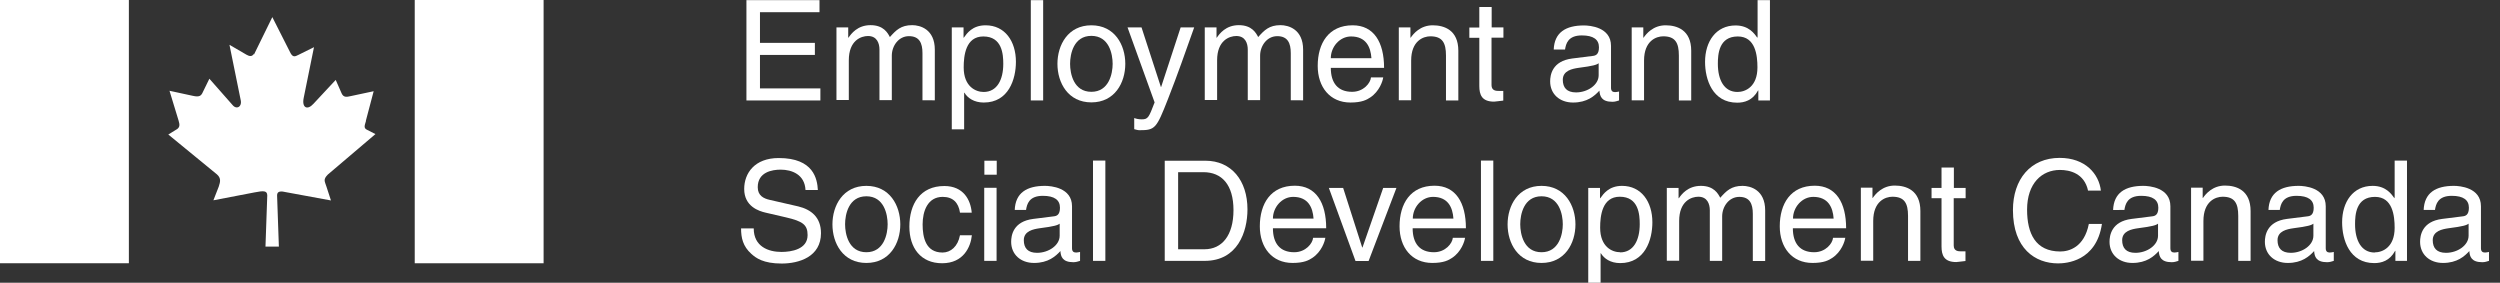 <?xml version="1.0" encoding="UTF-8" standalone="no"?>
<svg
   id="svg10"
   version="1.1"
   viewBox="0 0 168 19"
   width="168"
   height="19"
   xmlns="http://www.w3.org/2000/svg"
   xmlns:svg="http://www.w3.org/2000/svg">
  <rect x="0" y="0" width="168" height="19" fill="#333333" stroke="none"/>
  <!-- Generator: Adobe Illustrator 29.8.0, SVG Export Plug-In . SVG Version: 2.1.1 Build 160)  -->
  <defs
     id="defs1">
    <style
       id="style1">
      .st0 {
        fill: none;
      }

      .st1 {
        fill: #fff;
      }

      .st2 {
        clip-path: url(#clippath);
      }
    </style>
  </defs>
  <g
     id="g18">
    <g
       id="g3"
       style="display:inline">
      <g
         id="g296">
        <path
           id="path298"
           class="st1"
           d="M 55.13,6.75 H 50.16 V 0.01 h 4.91 v 0.81 h -4 v 2.06 h 3.69 v 0.81 h -3.69 v 2.25 h 4.06 z" />
      </g>
      <g
         id="g300">
        <path
           id="path302"
           class="st1"
           d="M 56.22,1.84 H 57 v 0.69 h 0.02 c 0.18,-0.26 0.6,-0.84 1.48,-0.84 0.88,0 1.16,0.53 1.3,0.8 0.41,-0.46 0.74,-0.8 1.5,-0.8 0.53,0 1.52,0.27 1.52,1.65 v 3.4 H 61.99 V 3.57 c 0,-0.68 -0.21,-1.14 -0.91,-1.14 -0.7,0 -1.15,0.66 -1.15,1.31 V 6.73 H 59.1 v -3.4 c 0,-0.41 -0.16,-0.91 -0.77,-0.91 -0.47,0 -1.29,0.3 -1.29,1.63 V 6.72 H 56.21 V 1.84 Z" />
      </g>
      <g
         id="g304">
        <path
           id="path306"
           class="st1"
           d="m 66.1,6.18 c 0.9,0 1.32,-0.82 1.32,-1.89 0,-0.63 -0.07,-1.84 -1.34,-1.84 -1.19,0 -1.32,1.29 -1.32,2.08 0,1.3 0.82,1.65 1.34,1.65 M 63.97,1.84 h 0.78 v 0.69 h 0.02 c 0.2,-0.28 0.57,-0.83 1.46,-0.83 1.3,0 2.04,1.07 2.04,2.45 0,1.17 -0.49,2.74 -2.16,2.74 -0.66,0 -1.09,-0.31 -1.3,-0.66 H 64.79 V 8.69 H 63.96 V 1.84 Z" />
      </g>
      <path
         id="path308"
         class="st1"
         d="M 70.1,6.75 H 69.27 V 0.01 h 0.83 z" />
      <g
         id="g310">
        <path
           id="path312"
           class="st1"
           d="m 73.34,6.17 c 1.18,0 1.43,-1.22 1.43,-1.88 0,-0.66 -0.24,-1.88 -1.43,-1.88 -1.19,0 -1.43,1.22 -1.43,1.88 0,0.66 0.24,1.88 1.43,1.88 m 0,-4.47 c 1.57,0 2.28,1.32 2.28,2.59 0,1.27 -0.71,2.59 -2.28,2.59 -1.57,0 -2.28,-1.32 -2.28,-2.59 0,-1.27 0.71,-2.59 2.28,-2.59" />
      </g>
      <g
         id="g314">
        <path
           id="path316"
           class="st1"
           d="m 79.34,1.84 h 0.91 c -0.57,1.6 -1.13,3.21 -1.76,4.81 -0.78,1.99 -0.86,2.1 -1.92,2.1 -0.12,0 -0.22,-0.04 -0.35,-0.07 V 7.93 c 0.1,0.04 0.27,0.09 0.5,0.09 0.43,0 0.48,-0.12 0.87,-1.14 L 75.77,1.84 h 0.94 l 1.3,4 h 0.02 z" />
      </g>
      <g
         id="g318">
        <path
           id="path320"
           class="st1"
           d="m 80.97,1.84 h 0.78 v 0.69 h 0.02 c 0.18,-0.26 0.6,-0.84 1.48,-0.84 0.88,0 1.16,0.53 1.3,0.8 0.41,-0.46 0.74,-0.8 1.5,-0.8 0.53,0 1.52,0.27 1.52,1.65 v 3.4 H 86.74 V 3.57 c 0,-0.68 -0.21,-1.14 -0.91,-1.14 -0.7,0 -1.15,0.66 -1.15,1.31 v 2.99 h -0.83 v -3.4 c 0,-0.41 -0.16,-0.91 -0.77,-0.91 -0.47,0 -1.29,0.3 -1.29,1.63 V 6.72 H 80.96 V 1.84 Z" />
      </g>
      <g
         id="g322">
        <path
           id="path324"
           class="st1"
           d="M 92.16,3.91 C 92.11,3.15 91.79,2.45 90.79,2.45 c -0.76,0 -1.36,0.7 -1.36,1.46 z m 0.79,1.3 c -0.03,0.23 -0.25,0.93 -0.87,1.34 -0.23,0.15 -0.55,0.34 -1.33,0.34 -1.38,0 -2.2,-1.04 -2.2,-2.46 0,-1.52 0.73,-2.73 2.35,-2.73 1.42,0 2.11,1.13 2.11,2.86 h -3.58 c 0,1.02 0.48,1.61 1.43,1.61 0.78,0 1.24,-0.6 1.27,-0.97 h 0.83 z" />
      </g>
      <g
         id="g326">
        <path
           id="path328"
           class="st1"
           d="M 98,6.75 H 97.17 V 3.73 c 0,-0.85 -0.24,-1.29 -1.05,-1.29 -0.47,0 -1.29,0.3 -1.29,1.63 V 6.74 H 94 v -4.9 h 0.78 V 2.53 H 94.8 C 94.98,2.27 95.44,1.7 96.28,1.7 97.04,1.7 98,2.01 98,3.41 Z" />
      </g>
      <g
         id="g330">
        <path
           id="path332"
           class="st1"
           d="m 100.23,2.53 v 3.19 c 0,0.39 0.33,0.39 0.5,0.39 h 0.29 v 0.65 c -0.3,0.03 -0.53,0.07 -0.62,0.07 -0.82,0 -0.99,-0.46 -0.99,-1.05 V 2.54 H 98.74 V 1.85 h 0.67 V 0.47 h 0.83 v 1.37 h 0.79 v 0.69 h -0.79 z" />
      </g>
      <g
         id="g334">
        <path
           id="path336"
           class="st1"
           d="m 107.43,4.25 c -0.13,0.1 -0.34,0.18 -1.36,0.31 -0.4,0.06 -1.05,0.18 -1.05,0.8 0,0.53 0.27,0.85 0.89,0.85 0.77,0 1.52,-0.5 1.52,-1.15 z m -3.02,-0.91 c 0.04,-1.17 0.82,-1.63 2.03,-1.63 0.39,0 1.82,0.11 1.82,1.37 V 5.9 c 0,0.21 0.1,0.29 0.27,0.29 0.08,0 0.18,-0.02 0.27,-0.04 v 0.6 c -0.14,0.04 -0.26,0.09 -0.45,0.09 -0.73,0 -0.84,-0.38 -0.87,-0.75 -0.32,0.35 -0.82,0.8 -1.77,0.8 -0.9,0 -1.54,-0.57 -1.54,-1.42 0,-0.41 0.12,-1.37 1.49,-1.54 l 1.36,-0.17 c 0.2,-0.02 0.43,-0.09 0.43,-0.58 0,-0.52 -0.37,-0.8 -1.15,-0.8 -0.94,0 -1.07,0.57 -1.13,0.95 h -0.76 z" />
      </g>
      <g
         id="g338">
        <path
           id="path340"
           class="st1"
           d="m 113.65,6.75 h -0.83 V 3.73 c 0,-0.85 -0.24,-1.29 -1.05,-1.29 -0.47,0 -1.29,0.3 -1.29,1.63 v 2.67 h -0.83 v -4.9 h 0.78 v 0.69 h 0.02 c 0.18,-0.26 0.64,-0.83 1.48,-0.83 0.76,0 1.72,0.31 1.72,1.71 z" />
      </g>
      <g
         id="g342">
        <path
           id="path344"
           class="st1"
           d="m 116.76,6.18 c 0.53,0 1.34,-0.35 1.34,-1.65 0,-0.8 -0.13,-2.08 -1.32,-2.08 -1.28,0 -1.34,1.21 -1.34,1.84 0,1.08 0.42,1.89 1.32,1.89 m 2.18,0.57 h -0.78 V 6.08 h -0.02 c -0.36,0.67 -0.92,0.82 -1.4,0.82 -1.67,0 -2.16,-1.57 -2.16,-2.74 0,-1.38 0.74,-2.45 2.05,-2.45 0.89,0 1.27,0.55 1.46,0.83 l 0.02,-0.07 V 0.01 h 0.83 z" />
      </g>
      <g
         id="g346">
        <path
           id="path348"
           class="st1"
           d="m 54.13,12.77 c -0.05,-1.04 -0.91,-1.37 -1.67,-1.37 -0.57,0 -1.54,0.16 -1.54,1.18 0,0.57 0.4,0.76 0.8,0.85 l 1.92,0.44 c 0.87,0.21 1.53,0.73 1.53,1.8 0,1.59 -1.48,2.04 -2.64,2.04 -1.25,0 -1.74,-0.38 -2.04,-0.65 -0.57,-0.51 -0.69,-1.08 -0.69,-1.71 h 0.85 c 0,1.22 0.99,1.58 1.86,1.58 0.66,0 1.76,-0.17 1.76,-1.13 0,-0.7 -0.33,-0.93 -1.44,-1.19 l -1.38,-0.32 c -0.44,-0.1 -1.44,-0.41 -1.44,-1.59 0,-1.05 0.69,-2.08 2.32,-2.08 2.35,0 2.59,1.41 2.63,2.15 h -0.85 z" />
      </g>
      <g
         id="g350">
        <path
           id="path352"
           class="st1"
           d="m 58.22,16.95 c 1.18,0 1.43,-1.22 1.43,-1.88 0,-0.66 -0.24,-1.88 -1.43,-1.88 -1.19,0 -1.43,1.22 -1.43,1.88 0,0.66 0.24,1.88 1.43,1.88 m 0,-4.46 c 1.57,0 2.28,1.32 2.28,2.59 0,1.27 -0.71,2.59 -2.28,2.59 -1.57,0 -2.28,-1.32 -2.28,-2.59 0,-1.27 0.71,-2.59 2.28,-2.59" />
      </g>
      <g
         id="g354">
        <path
           id="path356"
           class="st1"
           d="m 64.51,14.28 c -0.1,-0.66 -0.47,-1.05 -1.16,-1.05 -1.02,0 -1.35,0.97 -1.35,1.85 0,0.88 0.21,1.89 1.34,1.89 0.55,0 1.03,-0.41 1.17,-1.16 h 0.8 c -0.08,0.78 -0.56,1.88 -2,1.88 -1.44,0 -2.2,-1.04 -2.2,-2.46 0,-1.52 0.73,-2.73 2.35,-2.73 1.29,0 1.77,0.94 1.84,1.79 h -0.8 z" />
      </g>
      <path
         id="path358"
         class="st1"
         d="m 66.97,17.53 h -0.83 v -4.91 h 0.83 z M 66.15,10.8 h 0.83 v 0.94 h -0.83 z" />
      <g
         id="g360">
        <path
           id="path362"
           class="st1"
           d="m 71.21,15.03 c -0.13,0.1 -0.34,0.18 -1.36,0.31 -0.4,0.06 -1.05,0.18 -1.05,0.8 0,0.53 0.27,0.85 0.89,0.85 0.77,0 1.52,-0.5 1.52,-1.15 z m -3.02,-0.91 c 0.04,-1.17 0.82,-1.63 2.03,-1.63 0.39,0 1.82,0.11 1.82,1.37 v 2.82 c 0,0.21 0.1,0.29 0.27,0.29 0.08,0 0.18,-0.02 0.27,-0.04 v 0.6 c -0.14,0.04 -0.26,0.09 -0.45,0.09 -0.73,0 -0.85,-0.38 -0.87,-0.75 -0.32,0.35 -0.82,0.8 -1.77,0.8 -0.9,0 -1.54,-0.57 -1.54,-1.42 0,-0.41 0.12,-1.37 1.49,-1.54 l 1.36,-0.17 c 0.2,-0.02 0.43,-0.09 0.43,-0.58 0,-0.52 -0.37,-0.8 -1.15,-0.8 -0.94,0 -1.07,0.57 -1.13,0.95 h -0.76 z" />
      </g>
      <path
         id="path364"
         class="st1"
         d="m 74.28,17.53 h -0.83 v -6.74 h 0.83 z" />
      <g
         id="g366">
        <path
           id="path368"
           class="st1"
           d="m 79.18,16.75 h 1.76 c 1.18,0 1.95,-0.93 1.95,-2.63 0,-1.7 -0.78,-2.55 -2.02,-2.55 h -1.7 v 5.18 z M 78.27,10.8 H 81 c 1.75,0 2.83,1.33 2.83,3.27 0,1.51 -0.66,3.46 -2.87,3.46 h -2.69 v -6.74 z" />
      </g>
      <g
         id="g370">
        <path
           id="path372"
           class="st1"
           d="m 88.27,14.69 c -0.05,-0.76 -0.37,-1.46 -1.37,-1.46 -0.76,0 -1.36,0.7 -1.36,1.46 z m 0.79,1.3 c -0.03,0.23 -0.25,0.93 -0.87,1.34 -0.23,0.15 -0.55,0.34 -1.33,0.34 -1.38,0 -2.2,-1.04 -2.2,-2.46 0,-1.52 0.73,-2.73 2.35,-2.73 1.42,0 2.11,1.13 2.11,2.86 h -3.58 c 0,1.02 0.48,1.61 1.43,1.61 0.78,0 1.24,-0.6 1.27,-0.97 h 0.83 z" />
      </g>
      <g
         id="g374">
        <path
           id="path376"
           class="st1"
           d="m 92.94,12.63 h 0.9 l -1.87,4.91 H 91.09 L 89.3,12.63 h 0.96 l 1.28,4 h 0.02 l 1.39,-4 z" />
      </g>
      <g
         id="g378">
        <path
           id="path380"
           class="st1"
           d="m 97.67,14.69 c -0.05,-0.76 -0.37,-1.46 -1.37,-1.46 -0.76,0 -1.36,0.7 -1.36,1.46 z m 0.78,1.3 c -0.03,0.23 -0.25,0.93 -0.87,1.34 -0.23,0.15 -0.55,0.34 -1.33,0.34 -1.38,0 -2.2,-1.04 -2.2,-2.46 0,-1.52 0.73,-2.73 2.35,-2.73 1.42,0 2.11,1.13 2.11,2.86 h -3.58 c 0,1.02 0.48,1.61 1.43,1.61 0.78,0 1.24,-0.6 1.27,-0.97 h 0.83 z" />
      </g>
      <path
         id="path382"
         class="st1"
         d="m 100.35,17.53 h -0.83 v -6.74 h 0.83 z" />
      <g
         id="g384">
        <path
           id="path386"
           class="st1"
           d="m 103.59,16.95 c 1.18,0 1.43,-1.22 1.43,-1.88 0,-0.66 -0.24,-1.88 -1.43,-1.88 -1.19,0 -1.43,1.22 -1.43,1.88 0,0.66 0.24,1.88 1.43,1.88 m 0,-4.46 c 1.57,0 2.28,1.32 2.28,2.59 0,1.27 -0.71,2.59 -2.28,2.59 -1.57,0 -2.28,-1.32 -2.28,-2.59 0,-1.27 0.71,-2.59 2.28,-2.59" />
      </g>
      <g
         id="g388">
        <path
           id="path390"
           class="st1"
           d="m 108.87,16.96 c 0.9,0 1.32,-0.82 1.32,-1.9 0,-0.63 -0.07,-1.84 -1.34,-1.84 -1.19,0 -1.32,1.29 -1.32,2.08 0,1.3 0.82,1.65 1.34,1.65 m -2.13,-4.32 h 0.78 v 0.69 h 0.02 c 0.2,-0.28 0.57,-0.83 1.46,-0.83 1.3,0 2.04,1.07 2.04,2.45 0,1.17 -0.49,2.74 -2.16,2.74 -0.66,0 -1.09,-0.31 -1.3,-0.66 h -0.02 v 2.46 h -0.83 v -6.85 z" />
      </g>
      <g
         id="g392">
        <path
           id="path394"
           class="st1"
           d="m 112.02,12.63 h 0.78 v 0.69 h 0.02 c 0.18,-0.26 0.6,-0.83 1.48,-0.83 0.88,0 1.16,0.53 1.3,0.8 0.41,-0.46 0.74,-0.8 1.5,-0.8 0.53,0 1.52,0.27 1.52,1.65 v 3.4 h -0.83 v -3.17 c 0,-0.68 -0.21,-1.14 -0.91,-1.14 -0.7,0 -1.15,0.66 -1.15,1.31 v 2.99 h -0.83 v -3.4 c 0,-0.41 -0.16,-0.91 -0.77,-0.91 -0.47,0 -1.29,0.3 -1.29,1.63 v 2.67 h -0.83 v -4.91 z" />
      </g>
      <g
         id="g396">
        <path
           id="path398"
           class="st1"
           d="m 123.22,14.69 c -0.05,-0.76 -0.37,-1.46 -1.37,-1.46 -0.76,0 -1.36,0.7 -1.36,1.46 z m 0.78,1.3 c -0.03,0.23 -0.25,0.93 -0.87,1.34 -0.23,0.15 -0.55,0.34 -1.33,0.34 -1.38,0 -2.2,-1.04 -2.2,-2.46 0,-1.52 0.73,-2.73 2.35,-2.73 1.42,0 2.11,1.13 2.11,2.86 h -3.58 c 0,1.02 0.48,1.61 1.43,1.61 0.78,0 1.24,-0.6 1.27,-0.97 h 0.83 z" />
      </g>
      <g
         id="g400">
        <path
           id="path402"
           class="st1"
           d="m 129.05,17.53 h -0.83 v -3.02 c 0,-0.85 -0.24,-1.29 -1.05,-1.29 -0.47,0 -1.29,0.3 -1.29,1.63 v 2.67 h -0.83 v -4.91 h 0.78 v 0.69 h 0.02 c 0.18,-0.26 0.64,-0.83 1.48,-0.83 0.76,0 1.72,0.31 1.72,1.71 v 3.34 z" />
      </g>
      <g
         id="g404">
        <path
           id="path406"
           class="st1"
           d="m 131.29,13.31 v 3.19 c 0,0.39 0.33,0.39 0.5,0.39 h 0.29 v 0.65 c -0.3,0.03 -0.53,0.07 -0.62,0.07 -0.82,0 -0.99,-0.46 -0.99,-1.05 v -3.24 h -0.67 v -0.69 h 0.67 v -1.37 h 0.83 v 1.37 h 0.79 v 0.69 h -0.79 z" />
      </g>
      <g
         id="g408">
        <path
           id="path410"
           class="st1"
           d="m 140.32,12.82 c -0.25,-1.18 -1.24,-1.4 -1.89,-1.4 -1.22,0 -2.21,0.9 -2.21,2.67 0,1.59 0.56,2.81 2.23,2.81 0.59,0 1.61,-0.28 1.92,-1.85 h 0.88 c -0.38,2.54 -2.44,2.65 -2.95,2.65 -1.53,0 -3.03,-0.99 -3.03,-3.58 0,-2.07 1.18,-3.51 3.14,-3.51 1.73,0 2.64,1.08 2.77,2.2 h -0.88 z" />
      </g>
      <g
         id="g412">
        <path
           id="path414"
           class="st1"
           d="m 145.02,15.03 c -0.13,0.1 -0.34,0.18 -1.36,0.31 -0.4,0.06 -1.05,0.18 -1.05,0.8 0,0.53 0.27,0.85 0.89,0.85 0.77,0 1.52,-0.5 1.52,-1.15 z M 142,14.12 c 0.04,-1.17 0.82,-1.63 2.03,-1.63 0.39,0 1.82,0.11 1.82,1.37 v 2.82 c 0,0.21 0.1,0.29 0.27,0.29 0.08,0 0.18,-0.02 0.27,-0.04 v 0.6 c -0.14,0.04 -0.26,0.09 -0.45,0.09 -0.73,0 -0.85,-0.38 -0.87,-0.75 -0.32,0.35 -0.82,0.8 -1.77,0.8 -0.9,0 -1.54,-0.57 -1.54,-1.42 0,-0.41 0.12,-1.37 1.49,-1.54 l 1.36,-0.17 c 0.2,-0.02 0.43,-0.09 0.43,-0.58 0,-0.52 -0.37,-0.8 -1.15,-0.8 -0.94,0 -1.07,0.57 -1.13,0.95 H 142 Z" />
      </g>
      <g
         id="g416">
        <path
           id="path418"
           class="st1"
           d="m 151.24,17.53 h -0.83 v -3.02 c 0,-0.85 -0.24,-1.29 -1.05,-1.29 -0.47,0 -1.29,0.3 -1.29,1.63 v 2.67 h -0.83 v -4.91 h 0.78 v 0.69 h 0.02 c 0.18,-0.26 0.64,-0.83 1.48,-0.83 0.76,0 1.72,0.31 1.72,1.71 v 3.34 z" />
      </g>
      <g
         id="g420">
        <path
           id="path422"
           class="st1"
           d="m 155.46,15.03 c -0.13,0.1 -0.34,0.18 -1.36,0.31 -0.4,0.06 -1.05,0.18 -1.05,0.8 0,0.53 0.27,0.85 0.89,0.85 0.77,0 1.52,-0.5 1.52,-1.15 z m -3.02,-0.91 c 0.04,-1.17 0.82,-1.63 2.03,-1.63 0.39,0 1.82,0.11 1.82,1.37 v 2.82 c 0,0.21 0.1,0.29 0.27,0.29 0.08,0 0.18,-0.02 0.27,-0.04 v 0.6 c -0.14,0.04 -0.26,0.09 -0.45,0.09 -0.73,0 -0.85,-0.38 -0.87,-0.75 -0.32,0.35 -0.82,0.8 -1.77,0.8 -0.9,0 -1.54,-0.57 -1.54,-1.42 0,-0.41 0.12,-1.37 1.49,-1.54 l 1.36,-0.17 c 0.2,-0.02 0.43,-0.09 0.43,-0.58 0,-0.52 -0.37,-0.8 -1.15,-0.8 -0.94,0 -1.07,0.57 -1.13,0.95 h -0.76 z" />
      </g>
      <g
         id="g424">
        <path
           id="path426"
           class="st1"
           d="m 159.58,16.96 c 0.53,0 1.34,-0.35 1.34,-1.65 0,-0.8 -0.13,-2.08 -1.32,-2.08 -1.28,0 -1.34,1.21 -1.34,1.84 0,1.08 0.42,1.9 1.32,1.9 m 2.17,0.56 h -0.78 v -0.67 h -0.02 c -0.36,0.67 -0.92,0.82 -1.4,0.82 -1.67,0 -2.16,-1.57 -2.16,-2.74 0,-1.38 0.74,-2.45 2.05,-2.45 0.89,0 1.27,0.55 1.46,0.83 l 0.02,-0.07 v -2.46 h 0.83 z" />
      </g>
      <g
         id="g428">
        <path
           id="path430"
           class="st1"
           d="m 165.89,15.03 c -0.13,0.1 -0.34,0.18 -1.36,0.31 -0.4,0.06 -1.05,0.18 -1.05,0.8 0,0.53 0.27,0.85 0.89,0.85 0.77,0 1.52,-0.5 1.52,-1.15 z m -3.02,-0.91 c 0.04,-1.17 0.82,-1.63 2.03,-1.63 0.39,0 1.82,0.11 1.82,1.37 v 2.82 c 0,0.21 0.1,0.29 0.27,0.29 0.08,0 0.18,-0.02 0.27,-0.04 v 0.6 c -0.14,0.04 -0.26,0.09 -0.45,0.09 -0.73,0 -0.85,-0.38 -0.87,-0.75 -0.32,0.35 -0.82,0.8 -1.77,0.8 -0.9,0 -1.54,-0.57 -1.54,-1.42 0,-0.41 0.12,-1.37 1.49,-1.54 l 1.36,-0.17 c 0.2,-0.02 0.43,-0.09 0.43,-0.58 0,-0.52 -0.37,-0.8 -1.15,-0.8 -0.94,0 -1.07,0.57 -1.13,0.95 h -0.76 z" />
      </g>
    </g>
    <g
       id="g4"
       style="display:inline">
      <g
         id="g170"
         style="display:inline">
        <path
           id="path172"
           class="st1"
           d="m 17.06,3.68 1.24,-2.53 1.23,2.43 c 0.15,0.26 0.28,0.24 0.52,0.11 l 1.05,-0.52 -0.69,3.4 c -0.14,0.67 0.24,0.86 0.65,0.41 l 1.5,-1.61 0.4,0.91 c 0.13,0.28 0.34,0.24 0.6,0.18 L 25.11,6.13 24.59,8.1 V 8.14 C 24.52,8.4 24.4,8.61 24.68,8.73 l 0.55,0.28 -3.2,2.72 c -0.33,0.34 -0.21,0.44 -0.09,0.82 l 0.3,0.92 -2.99,-0.55 c -0.37,-0.09 -0.63,-0.09 -0.63,0.21 l 0.12,3.44 h -0.9 l 0.12,-3.43 c 0,-0.34 -0.25,-0.33 -0.86,-0.21 l -2.76,0.53 0.36,-0.92 c 0.12,-0.35 0.15,-0.58 -0.12,-0.82 L 11.31,9.04 11.91,8.67 C 12.08,8.54 12.09,8.39 12,8.1 l -0.61,-2 1.57,0.34 c 0.44,0.1 0.56,0 0.67,-0.25 l 0.44,-0.9 1.56,1.77 c 0.27,0.33 0.66,0.11 0.54,-0.36 l -0.75,-3.69 1.15,0.67 c 0.19,0.11 0.38,0.14 0.49,-0.07" />
      </g>
      <path
         id="path158"
         class="st1"
         d="M 0,17.69 H 8.66 V 0 H 0 Z"
         style="display:inline" />
      <path
         id="path160"
         class="st1"
         d="m 27.87,17.69 h 8.66 V 0 h -8.66 z"
         style="display:inline" />
    </g>
  </g>
</svg>
